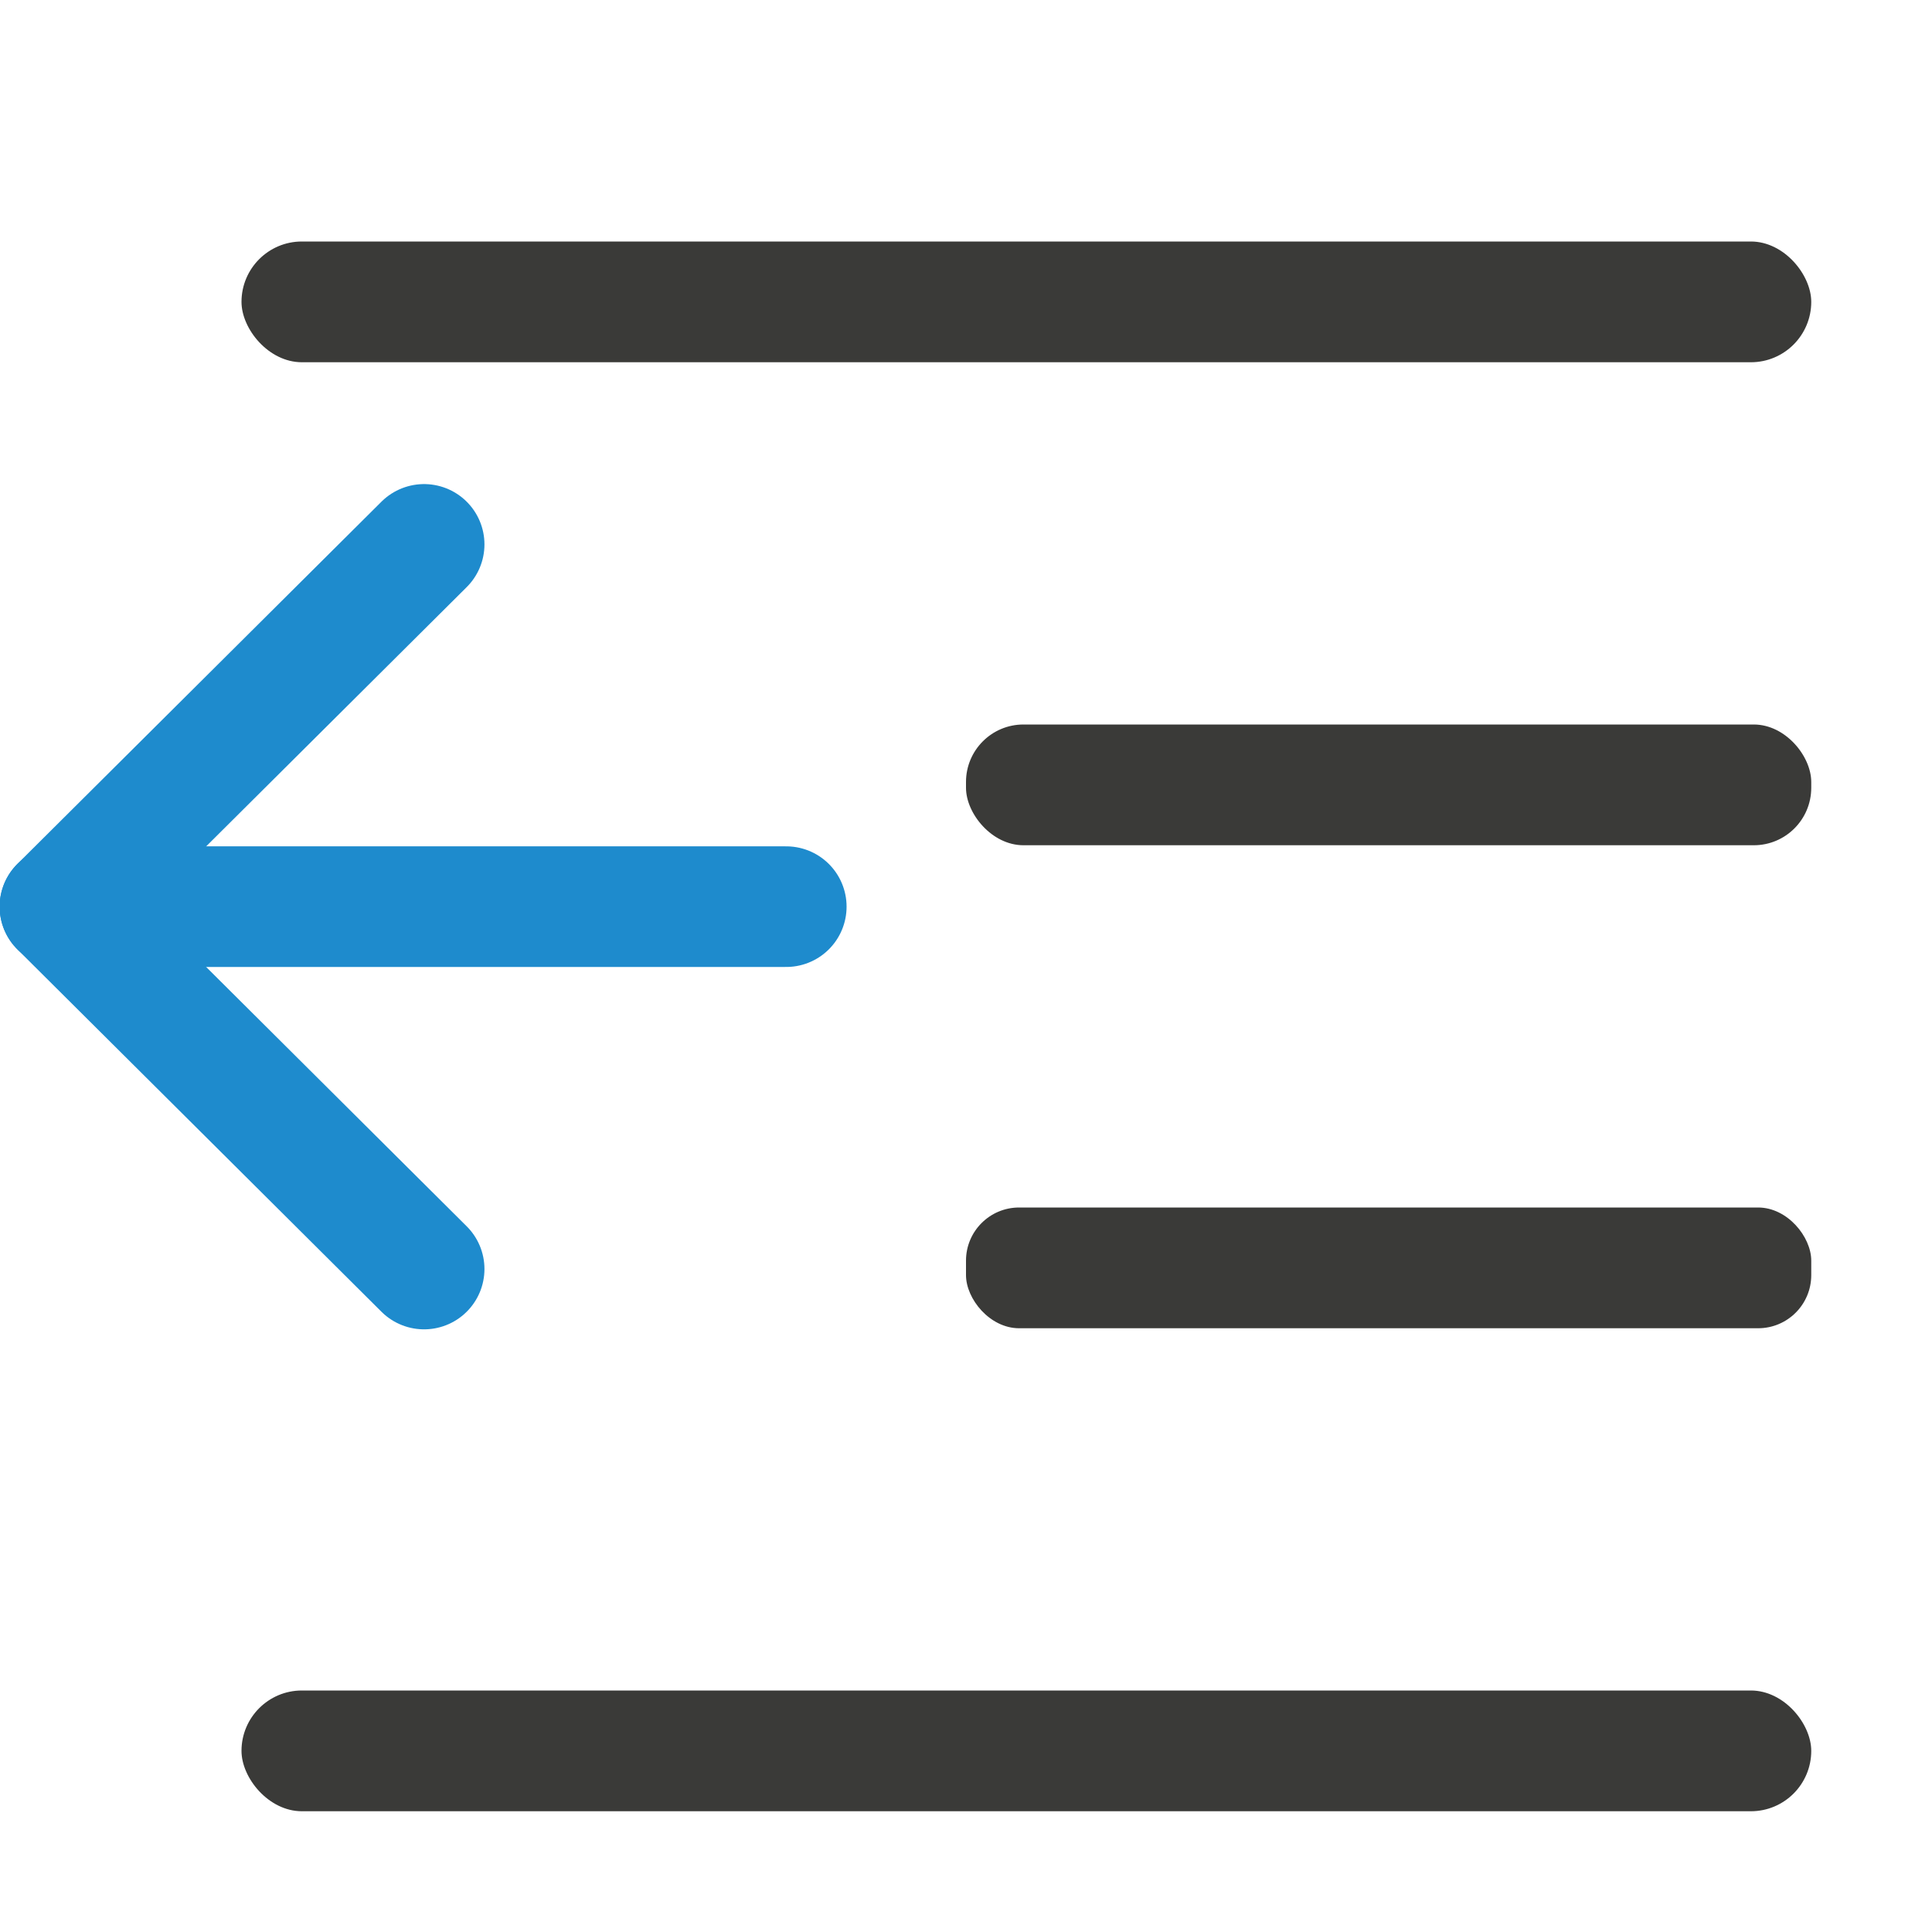 <svg viewBox="0 0 16 16" xmlns="http://www.w3.org/2000/svg"><g fill="#3a3a38"><rect height="1" ry=".5" width="13" x="2" y="2"/><rect height="1" ry=".44" width="7" x="8" y="10"/><rect height="1" ry=".5" width="13" x="2" y="14"/><rect height="1" ry=".476" width="7" x="8" y="6"/></g><g fill="none" stroke="#1e8bcd" stroke-linecap="round" stroke-linejoin="round" transform="matrix(1 0 0 .999 -2.01 -1.977)"><path d="m5.522 6.492-3.015 3.003 3.015 3.004"/><path d="m2.507 9.495h6.014"/></g></svg>